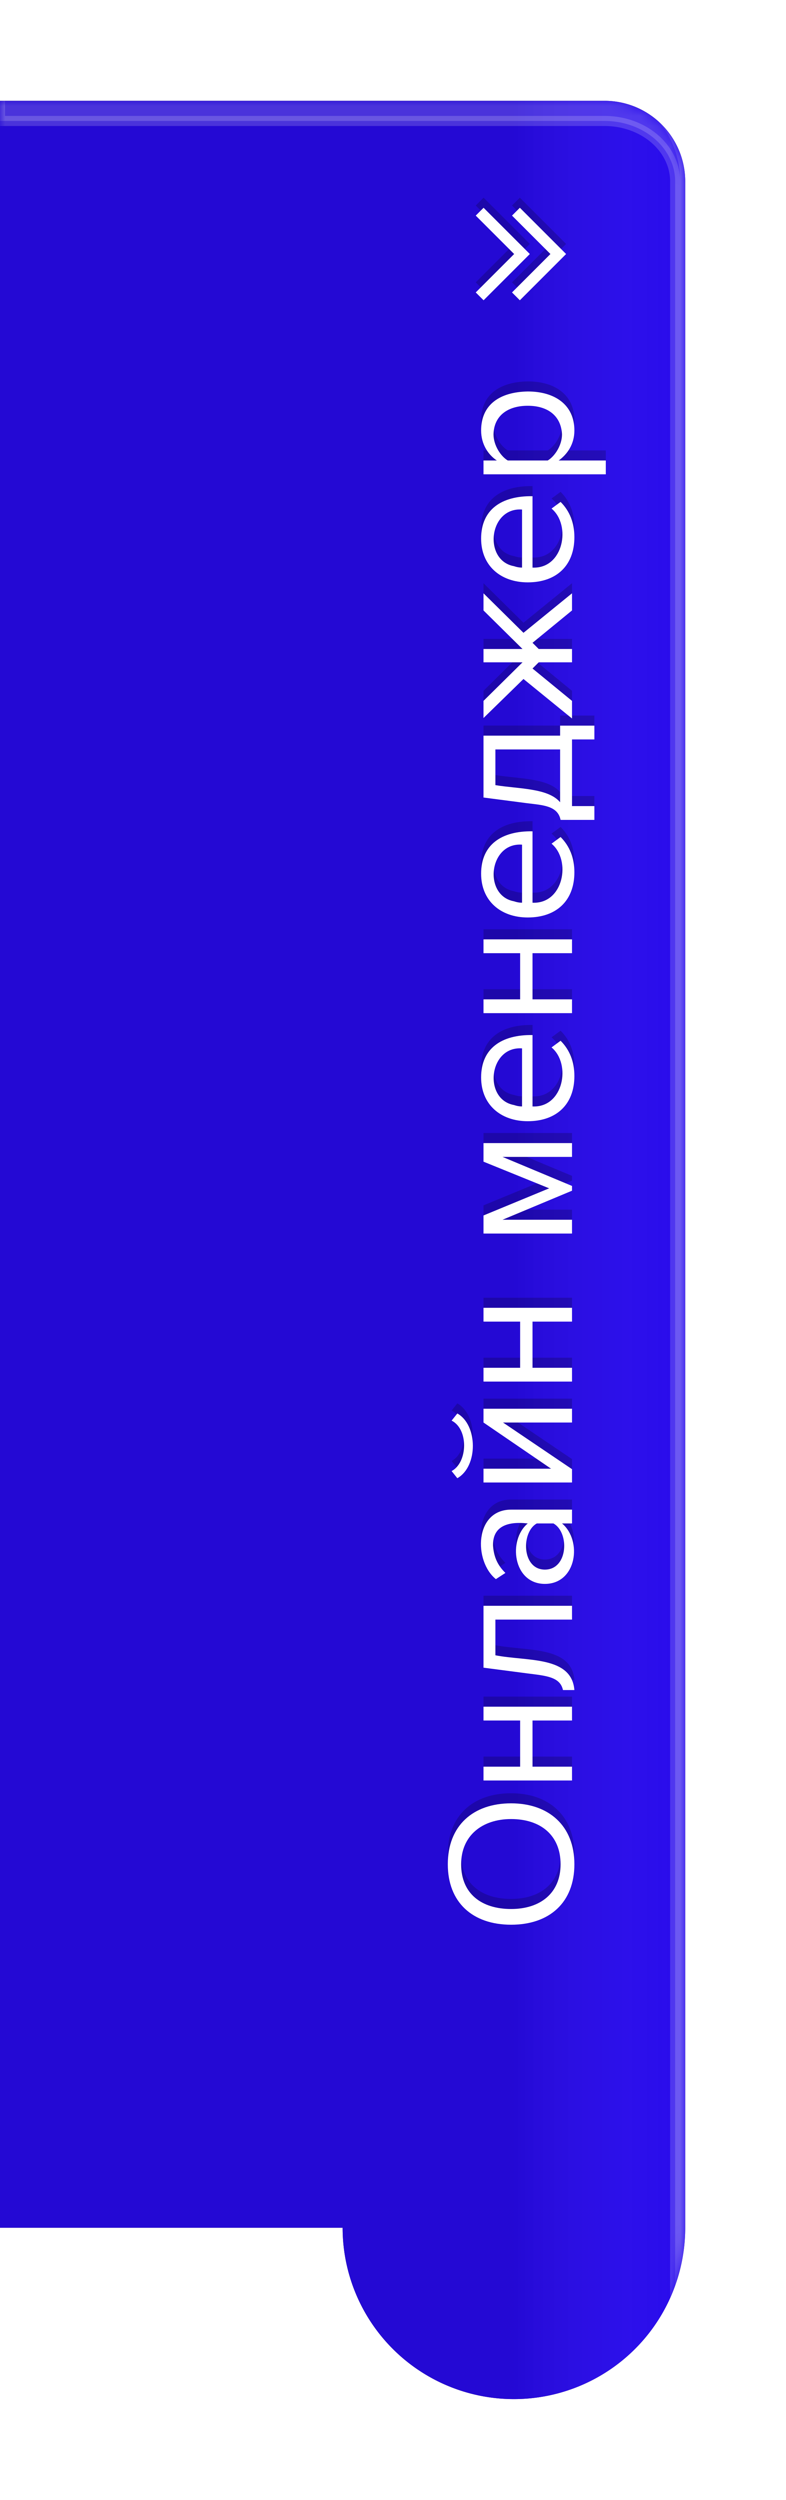 <svg height="248px" version="1.1" width="78px" xmlns="http://www.w3.org/2000/svg" style="overflow: hidden; position: absolute; left: 0px; top: 0px;" xmlns:xlink="http://www.w3.org/1999/xlink"><defs style="-webkit-tap-highlight-color: rgba(0, 0, 0, 0);"><filter id="Sk9bbirixw" filterUnits="userSpaceOnUse"><feGaussianBlur stdDeviation="2.5"></feGaussianBlur><feColorMatrix values="0 0 0 0 0 0 0 0 0 0 0 0 0 0 0 0 0 0 0.5 0"></feColorMatrix></filter><linearGradient x1="0" y1="0" x2="1" y2="0" id="linearGradientSk9bbirix13"><stop offset="0%" stop-color="#000000" stop-opacity="0.1"></stop><stop offset="75%" stop-color="#000000" stop-opacity="0.1"></stop><stop offset="100%" stop-color="#ffffff" stop-opacity="0"></stop></linearGradient><filter id="Sk9bbirix19" filterUnits="userSpaceOnUse"><feGaussianBlur stdDeviation="1.5"></feGaussianBlur></filter><mask id="maskSk9bbirix1d"><g fill="#ffffff" style="" class="rhlp-shape"><path d="M 0 10 L 60 10 A 8 8 0 0 1 68 18 L 68 221 A 17 17 0 0 1 34 221 L 0 221 Z" id="pathSk9bbirixy"></path></g></mask><path d="M67.103,193.72C67.103,197.45,64.883,200,61.058,200C57.281,200,55.061,197.545,55.061,193.72C55.061,189.895,57.281,187.439,61.058,187.439C64.883,187.439,67.103,189.942,67.103,193.72C67.103,193.72,67.103,193.72,67.103,193.72M56.619,193.72C56.619,196.6,58.178,198.631,61.058,198.631C63.939,198.631,65.544,196.648,65.544,193.72C65.544,190.839,63.892,188.761,61.058,188.761C58.131,188.761,56.619,190.792,56.619,193.72C56.619,193.72,56.619,193.72,56.619,193.72M70.739,199.764C70.739,199.764,69.369,199.764,69.369,199.764C69.369,199.764,69.369,190.981,69.369,190.981C69.369,190.981,70.739,190.981,70.739,190.981C70.739,190.981,70.739,194.617,70.739,194.617C70.739,194.617,75.319,194.617,75.319,194.617C75.319,194.617,75.319,190.981,75.319,190.981C75.319,190.981,76.689,190.981,76.689,190.981C76.689,190.981,76.689,199.764,76.689,199.764C76.689,199.764,75.319,199.764,75.319,199.764C75.319,199.764,75.319,195.845,75.319,195.845C75.319,195.845,70.739,195.845,70.739,195.845C70.739,195.845,70.739,199.764,70.739,199.764C70.739,199.764,70.739,199.764,70.739,199.764M78.342,200C78.342,200,78.342,198.867,78.342,198.867C79.664,198.584,79.758,197.167,79.994,195.325C79.994,195.325,80.561,190.981,80.561,190.981C80.561,190.981,86.7,190.981,86.7,190.981C86.7,190.981,86.7,199.764,86.7,199.764C86.7,199.764,85.331,199.764,85.331,199.764C85.331,199.764,85.331,192.161,85.331,192.161C85.331,192.161,81.789,192.161,81.789,192.161C81.175,195.325,81.742,199.717,78.342,200C78.342,200,78.342,200,78.342,200M89.344,192.209C91.139,189.989,96.239,190.084,96.239,193.72C96.239,193.72,96.239,199.764,96.239,199.764C96.239,199.764,94.869,199.764,94.869,199.764C94.869,199.764,94.869,198.773,94.869,198.773C93.169,200.803,88.872,200.236,88.872,197.073C88.872,193.909,93.217,193.389,94.869,195.373C95.106,193.295,94.539,191.878,92.65,191.925C91.422,192.02,90.667,192.445,89.958,193.153C89.958,193.153,89.344,192.209,89.344,192.209M90.289,197.073C90.289,199.386,93.972,199.528,94.869,197.923C94.869,197.923,94.869,196.27,94.869,196.27C94.019,194.711,90.289,194.759,90.289,197.073C90.289,197.073,90.289,197.073,90.289,197.073M100.253,199.764C100.253,199.764,98.931,199.764,98.931,199.764C98.931,199.764,98.931,190.981,98.931,190.981C98.931,190.981,100.3,190.981,100.3,190.981C100.3,190.981,100.3,197.686,100.3,197.686C100.3,197.686,104.881,190.981,104.881,190.981C104.881,190.981,106.25,190.981,106.25,190.981C106.25,190.981,106.25,199.764,106.25,199.764C106.25,199.764,104.881,199.764,104.881,199.764C104.881,199.764,104.881,192.917,104.881,192.917C104.881,192.917,100.253,199.764,100.253,199.764M100.064,187.817C100.914,189.423,104.219,189.517,105.069,187.817C105.069,187.817,105.778,188.384,105.778,188.384C104.644,190.414,100.536,190.461,99.356,188.384C99.356,188.384,100.064,187.817,100.064,187.817M110.311,199.764C110.311,199.764,108.942,199.764,108.942,199.764C108.942,199.764,108.942,190.981,108.942,190.981C108.942,190.981,110.311,190.981,110.311,190.981C110.311,190.981,110.311,194.617,110.311,194.617C110.311,194.617,114.892,194.617,114.892,194.617C114.892,194.617,114.892,190.981,114.892,190.981C114.892,190.981,116.261,190.981,116.261,190.981C116.261,190.981,116.261,199.764,116.261,199.764C116.261,199.764,114.892,199.764,114.892,199.764C114.892,199.764,114.892,195.845,114.892,195.845C114.892,195.845,110.311,195.845,110.311,195.845C110.311,195.845,110.311,199.764,110.311,199.764C110.311,199.764,110.311,199.764,110.311,199.764M132.6,199.764C132.6,199.764,131.231,199.764,131.231,199.764C131.231,199.764,131.231,192.87,131.231,192.87C131.231,192.87,128.35,199.764,128.35,199.764C128.35,199.764,127.878,199.764,127.878,199.764C127.878,199.764,124.997,192.87,124.997,192.87C124.997,192.87,124.997,199.764,124.997,199.764C124.997,199.764,123.628,199.764,123.628,199.764C123.628,199.764,123.628,190.981,123.628,190.981C123.628,190.981,125.422,190.981,125.422,190.981C125.422,190.981,128.114,197.498,128.114,197.498C128.114,197.498,130.758,190.981,130.758,190.981C130.758,190.981,132.6,190.981,132.6,190.981C132.6,190.981,132.6,199.764,132.6,199.764C132.6,199.764,132.6,199.764,132.6,199.764M136.236,195.845C136.094,198.914,140.439,199.717,142.092,197.734C142.092,197.734,142.753,198.631,142.753,198.631C141.856,199.528,140.675,200,139.258,200C136.425,200,134.772,198.206,134.772,195.373C134.772,192.681,136.425,190.745,139.117,190.745C141.997,190.745,143.367,192.775,143.319,195.845C143.319,195.845,136.236,195.845,136.236,195.845C136.236,195.845,136.236,195.845,136.236,195.845M141.997,194.806C142.233,191.5,136.944,190.934,136.378,194.003C136.283,194.286,136.236,194.523,136.236,194.806C136.236,194.806,141.997,194.806,141.997,194.806C141.997,194.806,141.997,194.806,141.997,194.806M146.861,199.764C146.861,199.764,145.492,199.764,145.492,199.764C145.492,199.764,145.492,190.981,145.492,190.981C145.492,190.981,146.861,190.981,146.861,190.981C146.861,190.981,146.861,194.617,146.861,194.617C146.861,194.617,151.442,194.617,151.442,194.617C151.442,194.617,151.442,190.981,151.442,190.981C151.442,190.981,152.811,190.981,152.811,190.981C152.811,190.981,152.811,199.764,152.811,199.764C152.811,199.764,151.442,199.764,151.442,199.764C151.442,199.764,151.442,195.845,151.442,195.845C151.442,195.845,146.861,195.845,146.861,195.845C146.861,195.845,146.861,199.764,146.861,199.764C146.861,199.764,146.861,199.764,146.861,199.764M156.447,195.845C156.306,198.914,160.65,199.717,162.303,197.734C162.303,197.734,162.964,198.631,162.964,198.631C162.067,199.528,160.886,200,159.469,200C156.636,200,154.983,198.206,154.983,195.373C154.983,192.681,156.636,190.745,159.328,190.745C162.208,190.745,163.578,192.775,163.531,195.845C163.531,195.845,156.447,195.845,156.447,195.845C156.447,195.845,156.447,195.845,156.447,195.845M162.208,194.806C162.444,191.5,157.156,190.934,156.589,194.003C156.494,194.286,156.447,194.523,156.447,194.806C156.447,194.806,162.208,194.806,162.208,194.806C162.208,194.806,162.208,194.806,162.208,194.806M164.664,201.984C164.664,201.984,164.664,198.631,164.664,198.631C166.081,198.348,166.128,196.836,166.317,195.325C166.317,195.325,166.883,190.981,166.883,190.981C166.883,190.981,173.022,190.981,173.022,190.981C173.022,190.981,173.022,198.584,173.022,198.584C173.022,198.584,174.014,198.584,174.014,198.584C174.014,198.584,174.014,201.984,174.014,201.984C174.014,201.984,172.644,201.984,172.644,201.984C172.644,201.984,172.644,199.764,172.644,199.764C172.644,199.764,166.033,199.764,166.033,199.764C166.033,199.764,166.033,201.984,166.033,201.984C166.033,201.984,164.664,201.984,164.664,201.984C164.664,201.984,164.664,201.984,164.664,201.984M168.111,192.161C167.733,194.475,167.828,197.403,166.411,198.584C166.411,198.584,171.653,198.584,171.653,198.584C171.653,198.584,171.653,192.161,171.653,192.161C171.653,192.161,168.111,192.161,168.111,192.161C168.111,192.161,168.111,192.161,168.111,192.161M176.469,199.764C176.469,199.764,174.722,199.764,174.722,199.764C174.722,199.764,178.642,194.948,178.642,194.948C178.642,194.948,174.769,190.981,174.769,190.981C174.769,190.981,176.469,190.981,176.469,190.981C176.469,190.981,180.294,194.853,180.294,194.853C180.294,194.853,180.294,190.981,180.294,190.981C180.294,190.981,181.617,190.981,181.617,190.981C181.617,190.981,181.617,194.853,181.617,194.853C181.617,194.853,185.442,190.981,185.442,190.981C185.442,190.981,187.142,190.981,187.142,190.981C187.142,190.981,183.222,194.948,183.222,194.948C183.222,194.948,187.142,199.764,187.142,199.764C187.142,199.764,185.442,199.764,185.442,199.764C185.442,199.764,182.231,195.845,182.231,195.845C182.231,195.845,181.617,196.459,181.617,196.459C181.617,196.459,181.617,199.764,181.617,199.764C181.617,199.764,180.294,199.764,180.294,199.764C180.294,199.764,180.294,196.459,180.294,196.459C180.294,196.459,179.681,195.845,179.681,195.845C179.681,195.845,176.469,199.764,176.469,199.764M189.692,195.845C189.55,198.914,193.894,199.717,195.547,197.734C195.547,197.734,196.208,198.631,196.208,198.631C195.311,199.528,194.131,200,192.714,200C189.881,200,188.228,198.206,188.228,195.373C188.228,192.681,189.881,190.745,192.572,190.745C195.453,190.745,196.822,192.775,196.775,195.845C196.775,195.845,189.692,195.845,189.692,195.845C189.692,195.845,189.692,195.845,189.692,195.845M195.453,194.806C195.689,191.5,190.4,190.934,189.833,194.003C189.739,194.286,189.692,194.523,189.692,194.806C189.692,194.806,195.453,194.806,195.453,194.806C195.453,194.806,195.453,194.806,195.453,194.806M207.164,195.373C207.164,198.064,205.842,200,203.292,200C201.922,200,200.931,199.292,200.317,198.442C200.317,198.442,200.317,203.117,200.317,203.117C200.317,203.117,198.947,203.117,198.947,203.117C198.947,203.117,198.947,190.981,198.947,190.981C198.947,190.981,200.317,190.981,200.317,190.981C200.317,190.981,200.317,192.303,200.317,192.303C200.883,191.453,201.922,190.745,203.292,190.745C205.889,190.745,207.117,192.634,207.164,195.373C207.164,195.373,207.164,195.373,207.164,195.373M200.317,197.356C200.742,198.064,201.828,198.773,202.914,198.773C204.756,198.678,205.747,197.356,205.747,195.373C205.747,193.436,204.803,192.02,202.914,191.973C201.828,191.973,200.742,192.681,200.317,193.389C200.317,193.389,200.317,197.356,200.317,197.356C200.317,197.356,200.317,197.356,200.317,197.356" transform="matrix(0,-1,1,0,-143,245)" id="pathSk9bbirix1f"></path></defs><use xlink:href="#pathSk9bbirixy" filter="url('#Sk9bbirixw')" stroke="none" style="fill-opacity: 0.75;"></use><use xlink:href="#pathSk9bbirixy" fill="#2605ff" stroke="none" style="fill-opacity: 0.9;"></use><use xlink:href="#pathSk9bbirixy" fill="url('#linearGradientSk9bbirix13')" stroke="none" style=""></use><path d="M 0 9 L 60 9 A 8 9 0 0 1 68 18 L 68 238 L 67 238 L 67 18 A 7 6 0 0 0 60 12 L 0 12 Z" stroke="rgba(255,255,255,0.175)" fill="rgba(255,255,255,0.175)" filter="url('#Sk9bbirix19')" mask="url('#maskSk9bbirix1d')" style="stroke-width: 1;" class="rhlp-shape"></path><use xlink:href="#pathSk9bbirix1f" fill="rgba(0,0,0,0.2)" style="stroke-width: 0;"></use><use xlink:href="#pathSk9bbirix1f" fill="#ffffff" transform="matrix(1,0,0,1,0,1)" style="stroke-width: 0;"></use><g stroke="#000000" fill="none" style="stroke-width: 1.1; fill-rule: evenodd; stroke-opacity: 0.2;" class="rhlp-shape"><polyline points="47.6,20,51.8,24.2,47.6,28.4"></polyline><polyline points="51.2,20,55.4,24.2,51.2,28.4"></polyline></g><g stroke="#ffffff" fill="none" style="stroke-width: 1.1; fill-rule: evenodd; stroke-opacity: 1;" class="rhlp-shape"><polyline points="47.6,21,51.8,25.2,47.6,29.4"></polyline><polyline points="51.2,21,55.4,25.2,51.2,29.4"></polyline></g></svg>